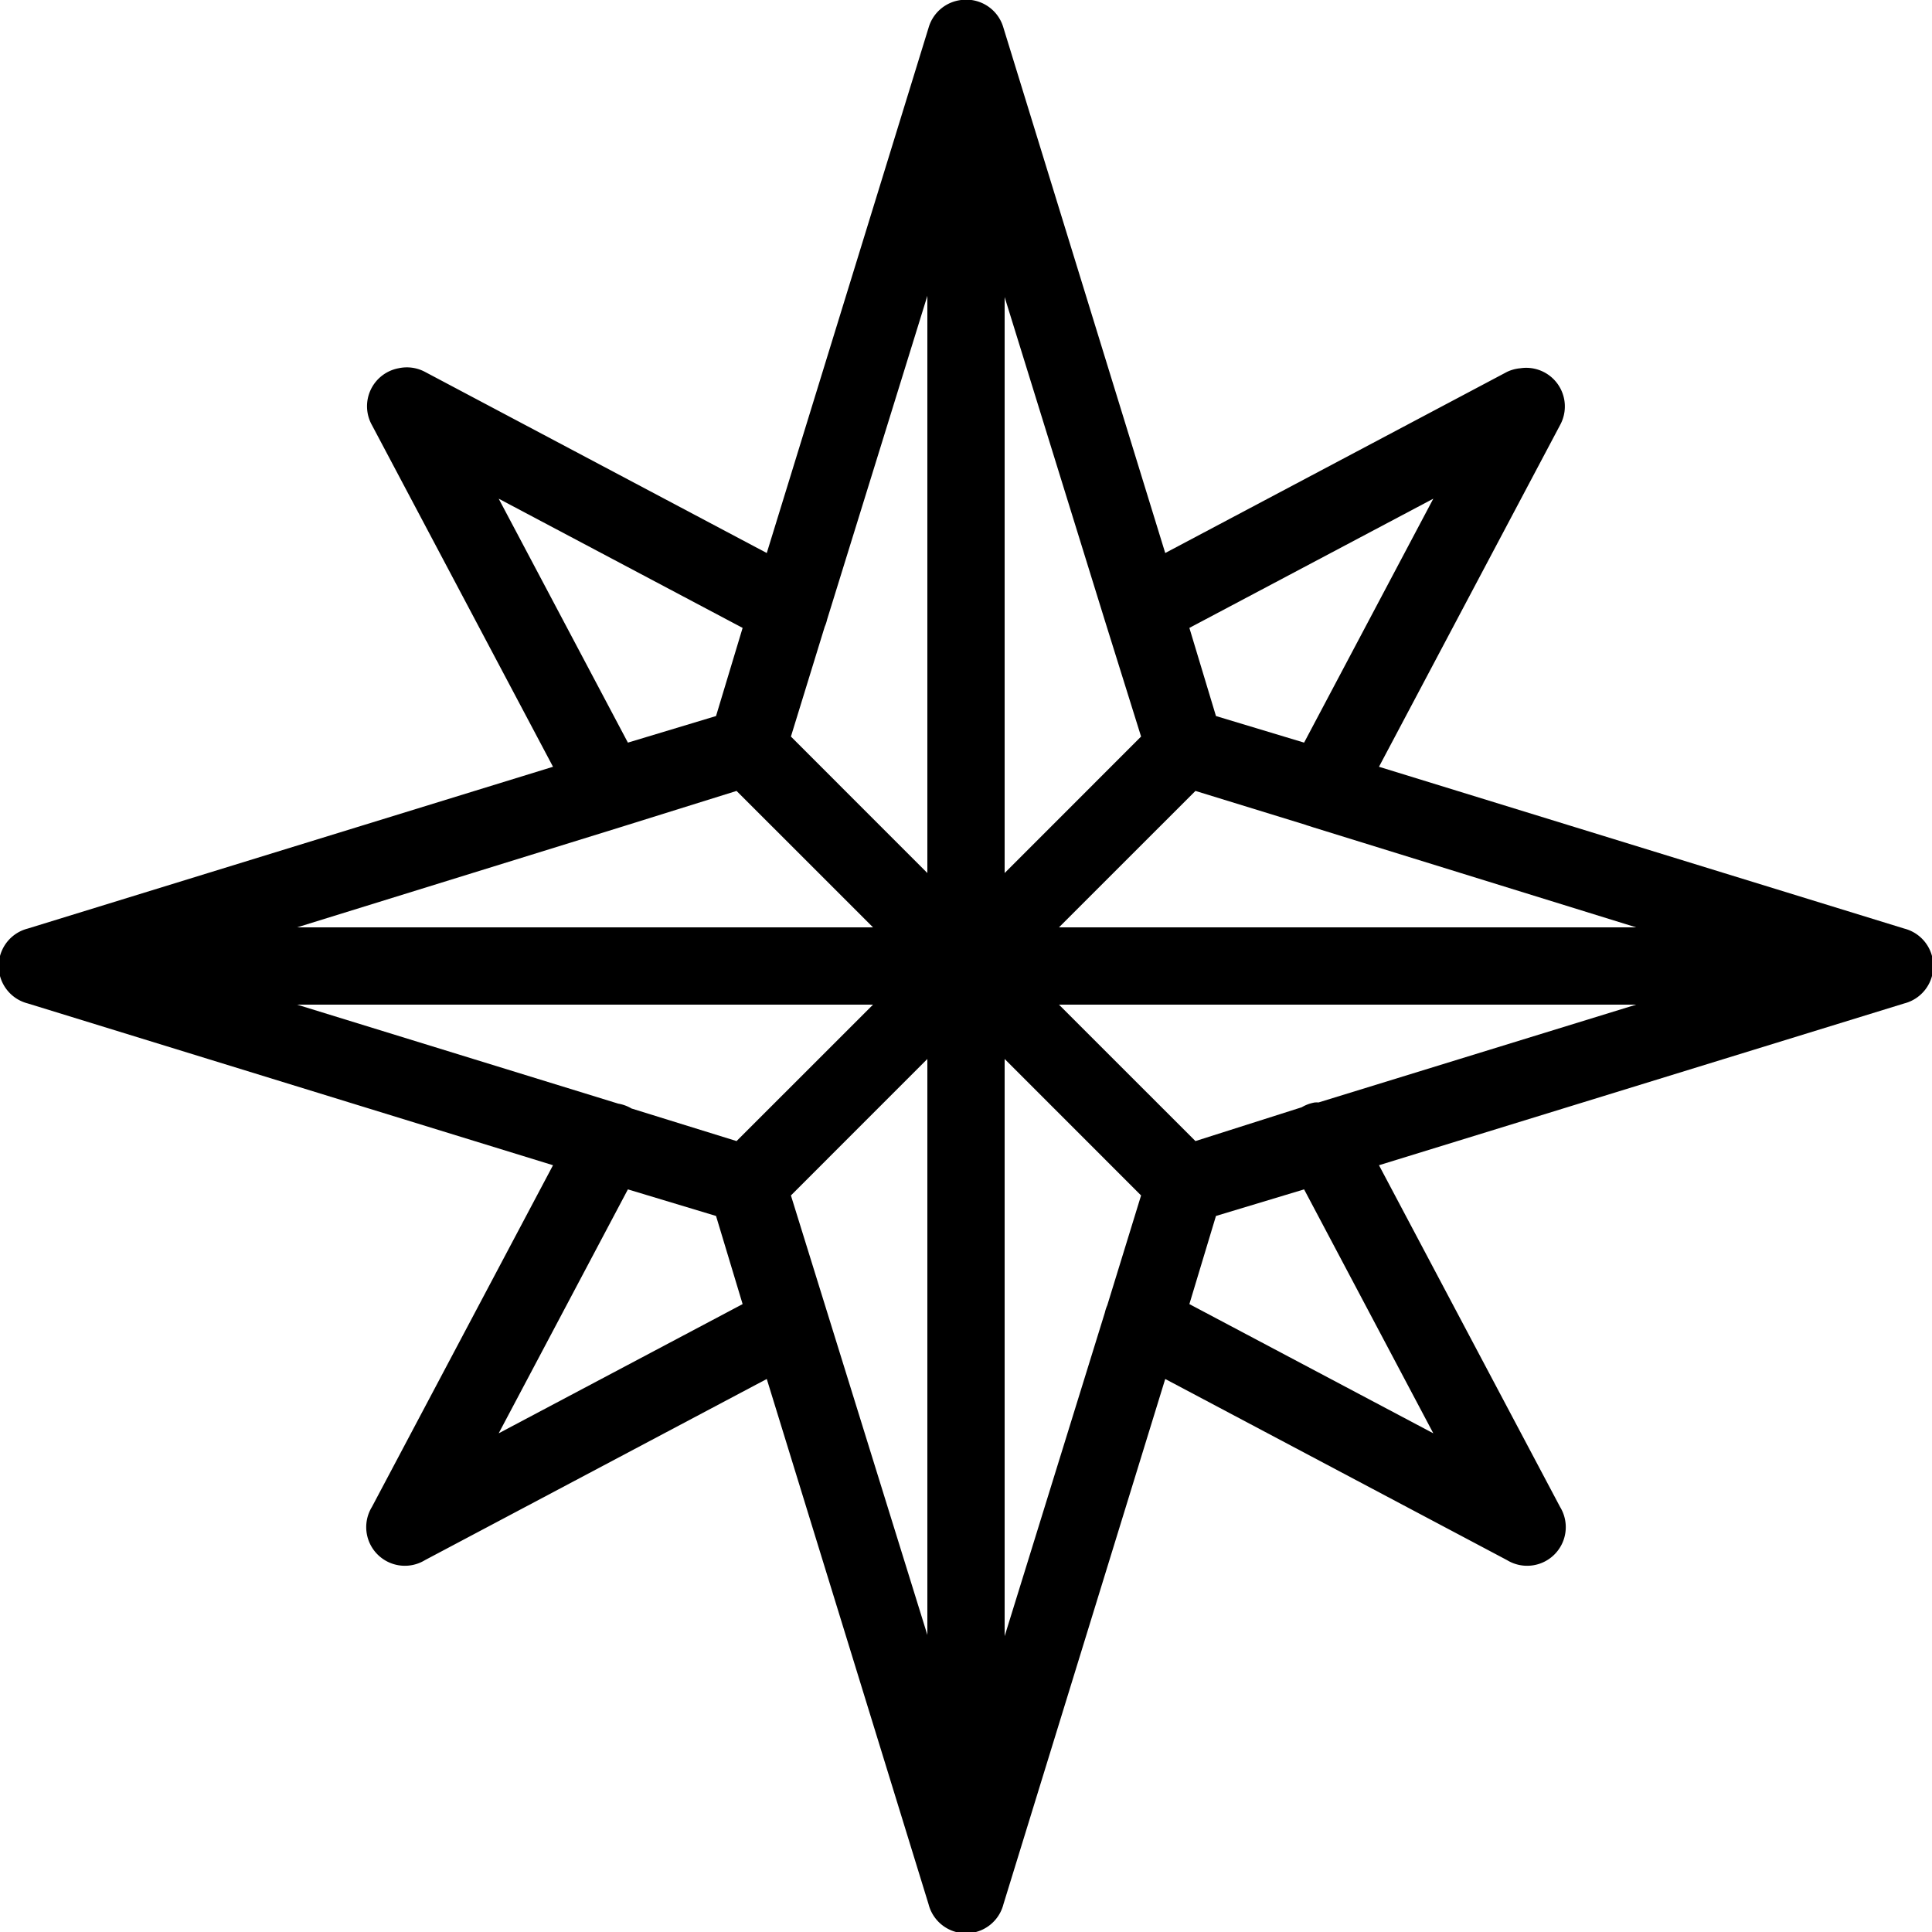 <?xml version="1.0" encoding="utf-8"?>
<svg xmlns="http://www.w3.org/2000/svg" viewBox="0,0,50,50" enable-background="new 0 0 50 50">
	<path style="text-indent:0;text-align:start;line-height:normal;text-transform:none;block-progression:tb;-inkscape-font-specification:Bitstream Vera Sans" d="M 24.875 0 A 1 1 0 0 0 24.031 0.719 L 19.844 14.312 L 11 9.625 A 1 1 0 0 0 10.312 9.531 A 1 1 0 0 0 9.625 11 L 14.312 19.844 L 0.719 24.031 A 1 1 0 0 0 0.719 25.969 L 14.312 30.156 L 9.625 39 A 1 1 0 0 0 11 40.375 L 19.844 35.688 L 24.031 49.281 A 1 1 0 0 0 25.969 49.281 L 30.156 35.688 L 39 40.375 A 1 1 0 0 0 40.375 39 L 35.688 30.156 L 49.281 25.969 A 1 1 0 0 0 49.281 24.031 L 35.688 19.844 L 40.375 11 A 1 1 0 0 0 39.344 9.531 A 1 1 0 0 0 39 9.625 L 30.156 14.312 L 25.969 0.719 A 1 1 0 0 0 24.875 0 z M 24 7.656 L 24 22.594 L 20.469 19.062 L 21.344 16.219 A 1.006 1.006 0 0 0 21.406 16.031 L 24 7.656 z M 26 7.688 L 28.594 16.062 L 29.531 19.062 L 26 22.594 L 26 7.688 z M 12.906 12.906 L 19.219 16.25 L 18.531 18.531 L 16.25 19.219 L 12.906 12.906 z M 37.094 12.906 L 33.75 19.219 L 31.469 18.531 L 30.781 16.25 L 37.094 12.906 z M 19.062 20.469 L 22.594 24 L 7.688 24 L 16.062 21.406 L 19.062 20.469 z M 30.938 20.469 L 33.781 21.344 A 1.006 1.006 0 0 0 33.875 21.375 L 33.969 21.406 L 42.344 24 L 27.406 24 L 30.938 20.469 z M 7.688 26 L 22.594 26 L 19.062 29.531 L 16.344 28.688 A 1 1 0 0 0 16 28.562 L 7.688 26 z M 27.406 26 L 42.344 26 L 34.125 28.531 A 1 1 0 0 0 34.031 28.531 A 1 1 0 0 0 33.688 28.656 L 30.938 29.531 L 27.406 26 z M 24 27.406 L 24 42.312 L 20.469 30.938 L 24 27.406 z M 26 27.406 L 29.531 30.938 L 28.656 33.781 A 1.006 1.006 0 0 0 28.594 33.969 L 26 42.344 L 26 27.406 z M 16.25 30.781 L 18.531 31.469 L 19.219 33.75 L 12.906 37.094 L 16.25 30.781 z M 33.75 30.781 L 37.094 37.094 L 30.781 33.75 L 31.469 31.469 L 33.75 30.781 z"></path>
</svg>